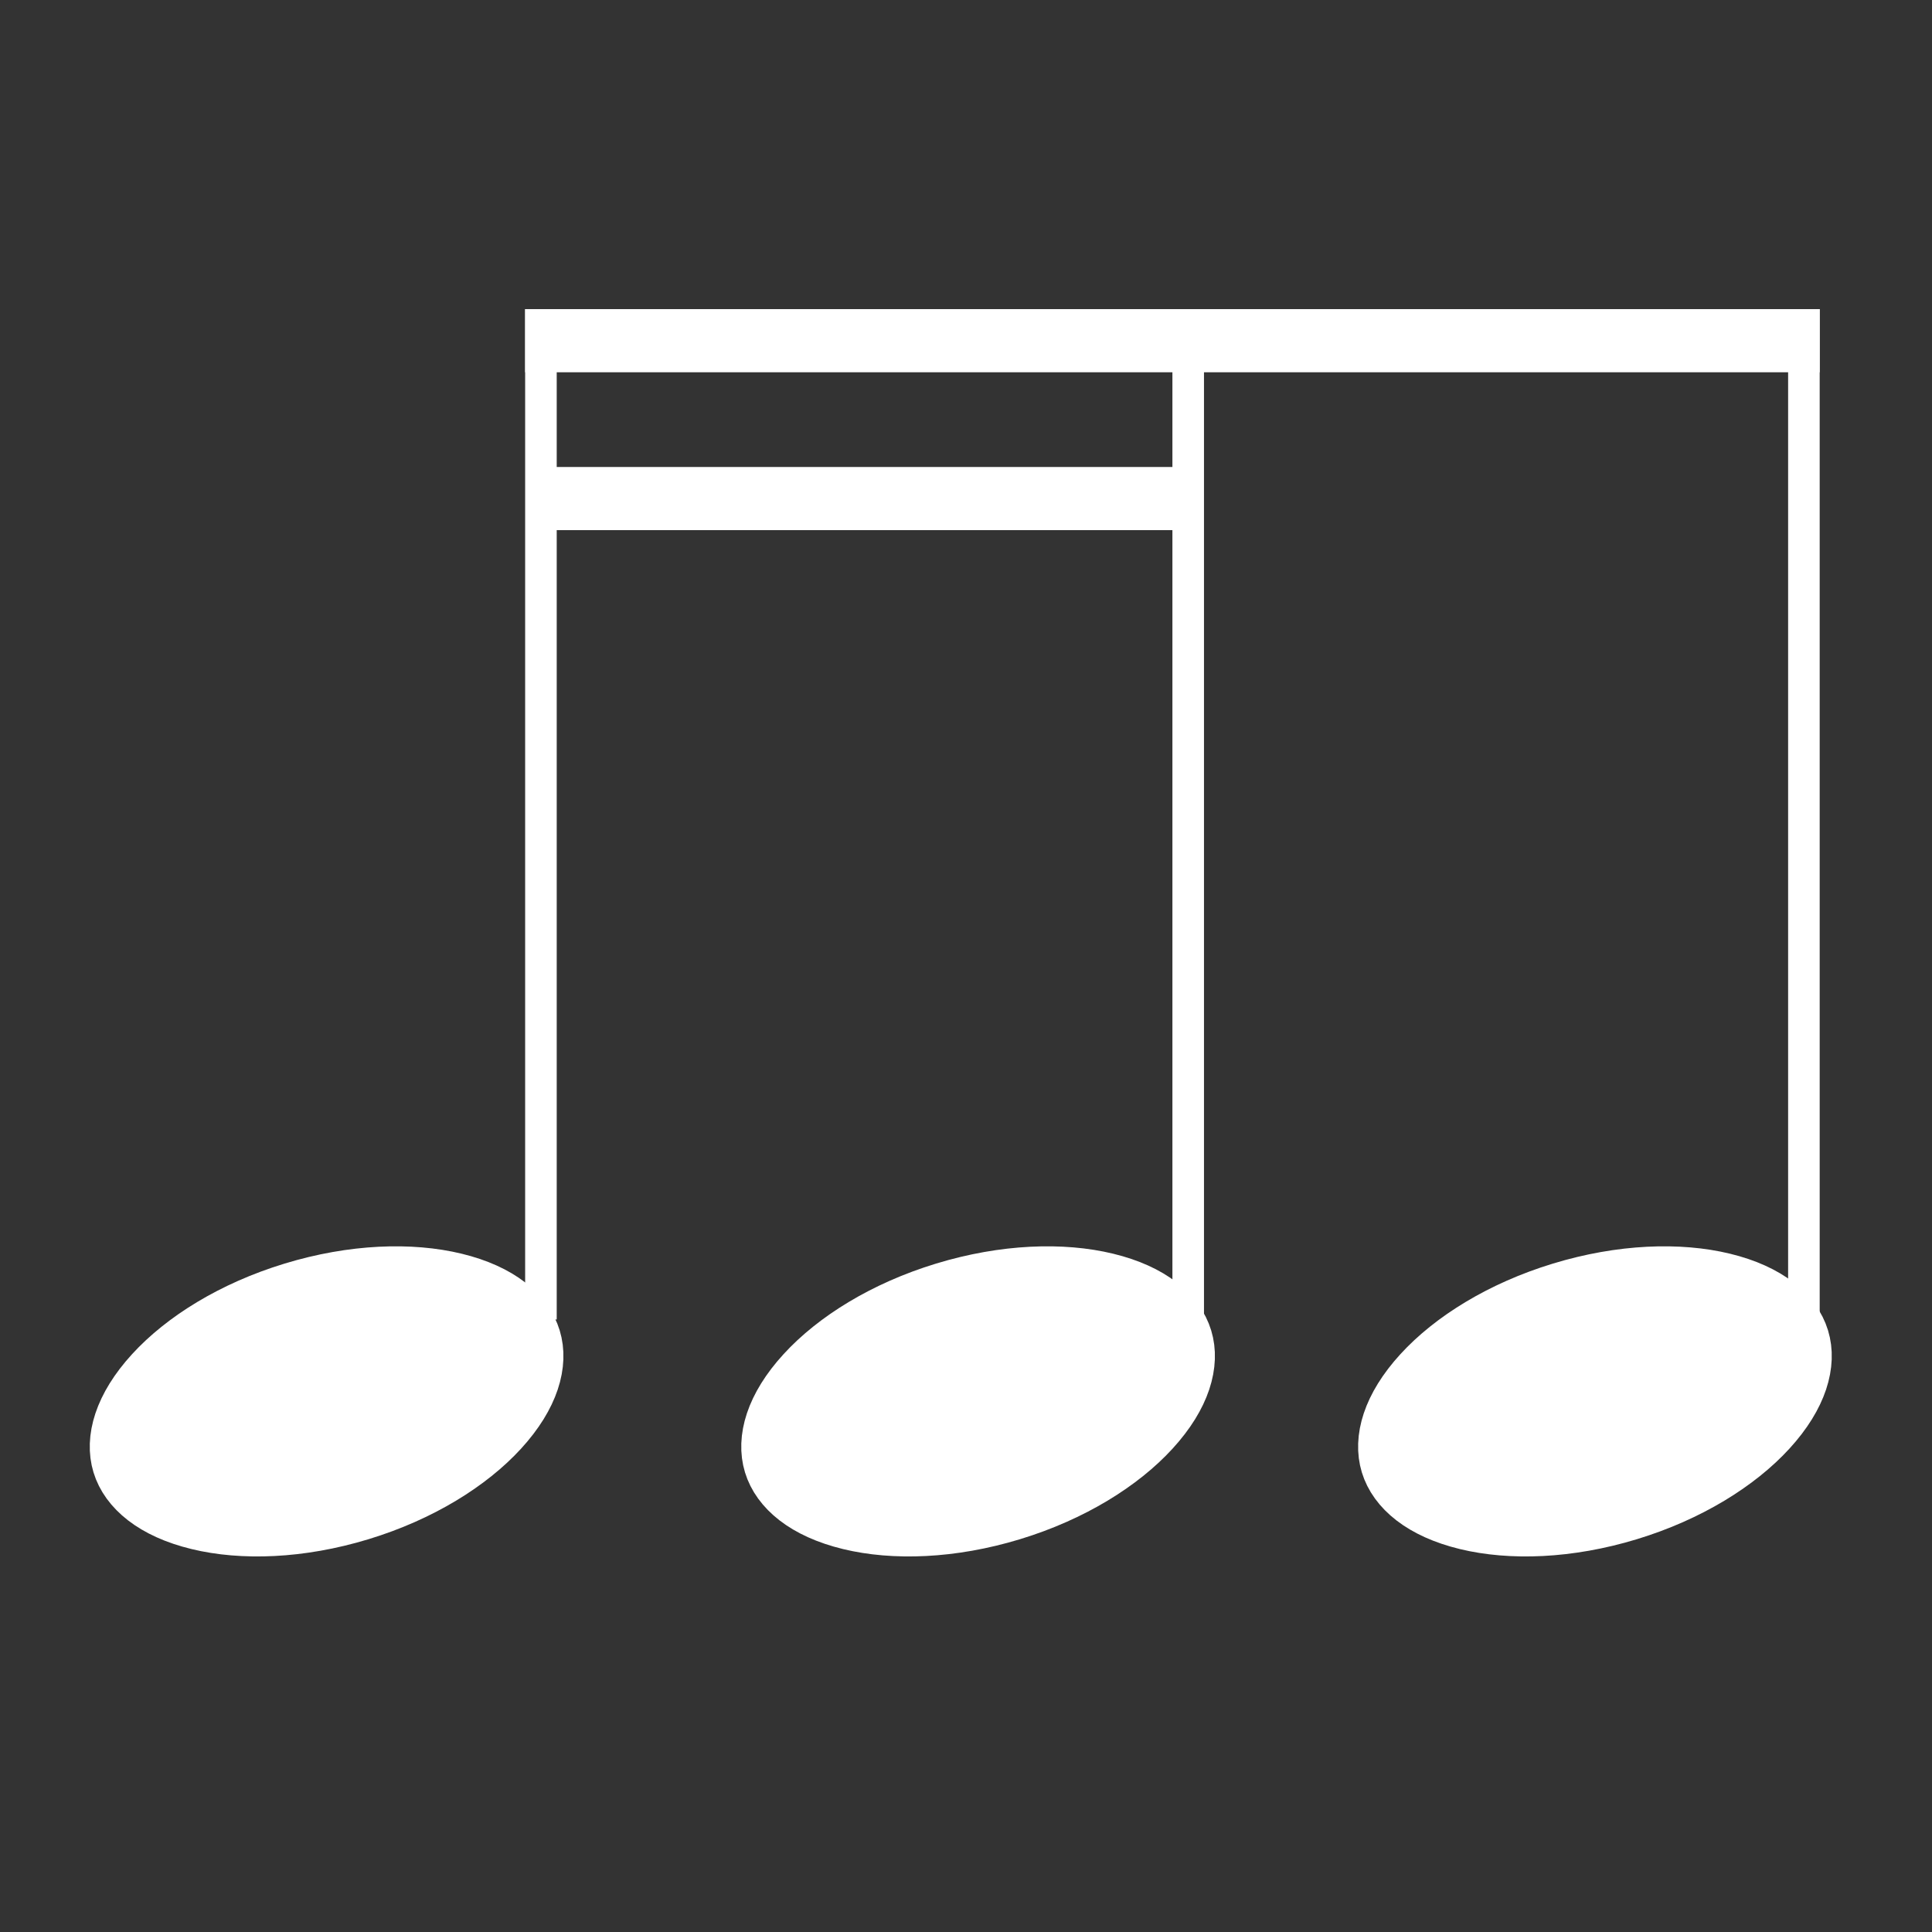 <svg width="150" height="150" viewBox="0 0 150 150" fill="none" xmlns="http://www.w3.org/2000/svg">
<rect x="0" y="0" width="150" height="150" fill="#333333" stroke="none"/>
<rect width="150" height="150" fill="none" />
<path d="M41.062 104.018C41.601 105.785 40.991 108.185 38.614 110.783C36.28 113.333 32.532 115.696 27.888 117.111C23.243 118.526 18.814 118.654 15.455 117.838C12.033 117.007 10.189 115.355 9.651 113.587C9.113 111.82 9.722 109.421 12.1 106.823C14.433 104.273 18.181 101.909 22.826 100.495C27.47 99.08 31.899 98.952 35.258 99.768C38.681 100.599 40.524 102.251 41.062 104.018Z" fill="white" stroke="white" stroke-width="5"/>
<path d="M91.644 104.018C92.182 105.785 91.573 108.185 89.195 110.783C86.862 113.333 83.114 115.696 78.469 117.111C73.825 118.526 69.396 118.654 66.036 117.838C62.614 117.007 60.771 115.355 60.233 113.587C59.694 111.82 60.303 109.421 62.681 106.823C65.015 104.273 68.763 101.909 73.407 100.495C78.052 99.08 82.481 98.952 85.84 99.768C89.262 100.599 91.106 102.251 91.644 104.018Z" fill="white" stroke="white" stroke-width="5"/>
<path d="M139.536 104.018C140.075 105.785 139.465 108.185 137.088 110.783C134.754 113.333 131.006 115.696 126.362 117.111C121.717 118.526 117.288 118.654 113.929 117.838C110.507 117.007 108.663 115.355 108.125 113.587C107.587 111.82 108.196 109.421 110.573 106.823C112.907 104.273 116.655 101.909 121.3 100.495C125.944 99.08 130.373 98.952 133.732 99.768C137.154 100.599 138.998 102.251 139.536 104.018Z" fill="white" stroke="white" stroke-width="5"/>
<rect x="91.026" y="24" width="2.451" height="78.446" fill="white"/>
<rect x="40.772" y="24" width="2.451" height="78.446" fill="white"/>
<rect x="138.829" y="24" width="2.451" height="78.446" fill="white"/>
<rect x="40.772" y="24" width="100.509" height="4.903" fill="white"/>
<rect x="43" y="36.257" width="50.255" height="4.903" fill="white"/>
</svg>
